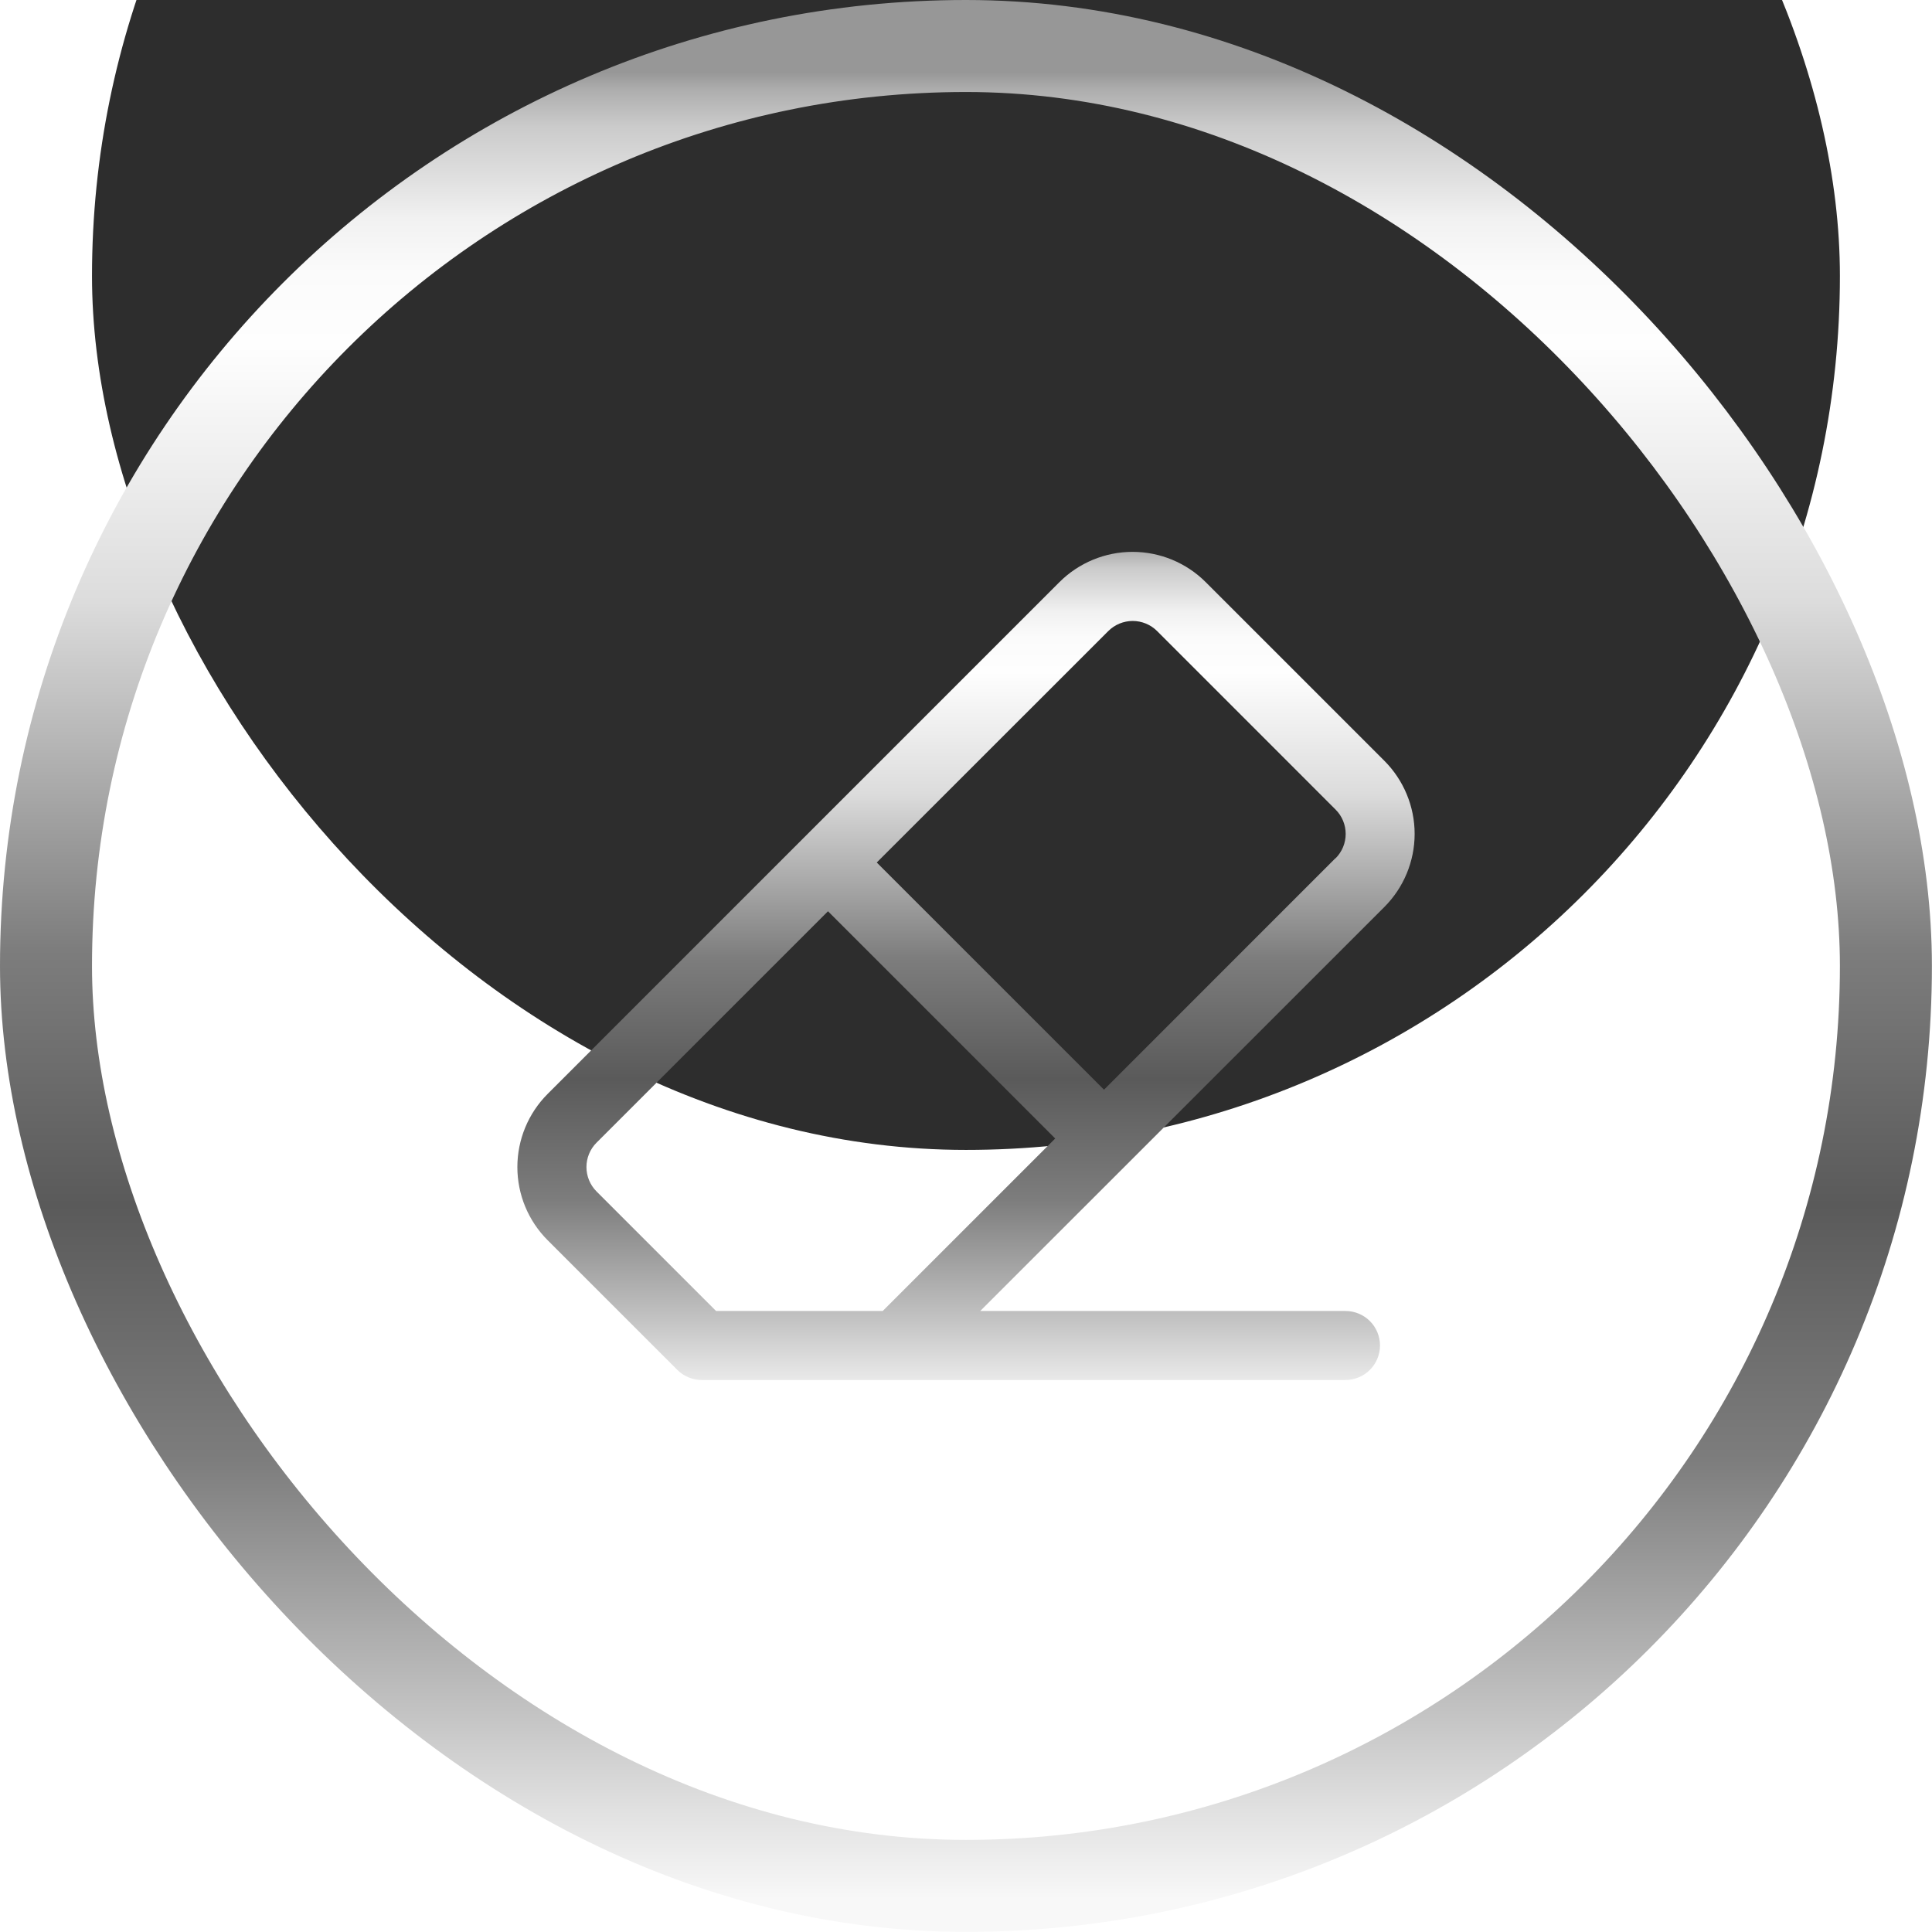 <svg width="42" height="42" viewBox="0 0 42 42" fill="none" xmlns="http://www.w3.org/2000/svg">
<g filter="url(#filter0_i_2899_123)">
<rect x="2" y="2" width="37.998" height="37.998" rx="18.999" fill="#2D2D2D"/>
</g>
<rect x="1" y="1" width="39.998" height="39.998" rx="19.999" stroke="url(#paint0_linear_2899_123)" stroke-width="2"/>
<path d="M30.093 16.537L26.212 12.656C25.79 12.234 25.218 11.997 24.621 11.997C24.025 11.997 23.452 12.234 23.03 12.656L11.906 23.78C11.484 24.202 11.247 24.775 11.247 25.371C11.247 25.968 11.484 26.54 11.906 26.962L14.724 29.78C14.794 29.85 14.877 29.906 14.969 29.943C15.06 29.981 15.158 30 15.257 30H29.25C29.449 30 29.64 29.921 29.78 29.78C29.921 29.64 30 29.449 30 29.25C30 29.051 29.921 28.86 29.78 28.719C29.64 28.579 29.449 28.5 29.25 28.5H21.309L30.093 19.719C30.515 19.297 30.753 18.725 30.753 18.128C30.753 17.532 30.515 16.959 30.093 16.537ZM19.189 28.5H15.567L12.968 25.901C12.828 25.76 12.749 25.57 12.749 25.371C12.749 25.172 12.828 24.981 12.968 24.841L18 19.81L22.939 24.75L19.189 28.5ZM29.032 18.656L24 23.689L19.06 18.75L24.093 13.719C24.163 13.649 24.246 13.594 24.337 13.556C24.428 13.519 24.526 13.499 24.624 13.499C24.723 13.499 24.82 13.519 24.911 13.556C25.002 13.594 25.085 13.649 25.155 13.719L29.034 17.599C29.175 17.739 29.254 17.93 29.254 18.129C29.254 18.328 29.175 18.518 29.034 18.659L29.032 18.656Z" fill="url(#paint1_linear_2899_123)"/>
<defs>
<filter id="filter0_i_2899_123" x="0" y="-4" width="41.998" height="45.998" filterUnits="userSpaceOnUse" color-interpolation-filters="sRGB">
<feFlood flood-opacity="0" result="BackgroundImageFix"/>
<feBlend mode="normal" in="SourceGraphic" in2="BackgroundImageFix" result="shape"/>
<feColorMatrix in="SourceAlpha" type="matrix" values="0 0 0 0 0 0 0 0 0 0 0 0 0 0 0 0 0 0 127 0" result="hardAlpha"/>
<feOffset dy="-15"/>
<feGaussianBlur stdDeviation="2"/>
<feComposite in2="hardAlpha" operator="arithmetic" k2="-1" k3="1"/>
<feColorMatrix type="matrix" values="0 0 0 0 0 0 0 0 0 0 0 0 0 0 0 0 0 0 1 0"/>
<feBlend mode="normal" in2="shape" result="effect1_innerShadow_2899_123"/>
</filter>
<linearGradient id="paint0_linear_2899_123" x1="20.999" y1="1.567" x2="20.999" y2="41.281" gradientUnits="userSpaceOnUse">
<stop stop-color="#979797"/>
<stop offset="0.01" stop-color="#AEAEAE"/>
<stop offset="0.03" stop-color="#CBCBCB"/>
<stop offset="0.06" stop-color="#E1E1E1"/>
<stop offset="0.08" stop-color="#F1F1F1"/>
<stop offset="0.11" stop-color="#FBFBFB"/>
<stop offset="0.15" stop-color="#FEFEFE"/>
<stop offset="0.29" stop-color="#DCDCDC"/>
<stop offset="0.48" stop-color="#7D7D7D"/>
<stop offset="0.62" stop-color="#5A5A5A"/>
<stop offset="0.76" stop-color="#7D7D7D"/>
<stop offset="0.9" stop-color="#C4C4C4"/>
<stop offset="0.95" stop-color="#E0E0E0"/>
<stop offset="1" stop-color="#F8F8F8"/>
</linearGradient>
<linearGradient id="paint1_linear_2899_123" x1="21" y1="11.792" x2="21" y2="30.608" gradientUnits="userSpaceOnUse">
<stop stop-color="#979797"/>
<stop offset="0.01" stop-color="#AEAEAE"/>
<stop offset="0.03" stop-color="#CBCBCB"/>
<stop offset="0.06" stop-color="#E1E1E1"/>
<stop offset="0.08" stop-color="#F1F1F1"/>
<stop offset="0.11" stop-color="#FBFBFB"/>
<stop offset="0.15" stop-color="#FEFEFE"/>
<stop offset="0.29" stop-color="#DCDCDC"/>
<stop offset="0.48" stop-color="#7D7D7D"/>
<stop offset="0.62" stop-color="#5A5A5A"/>
<stop offset="0.76" stop-color="#7D7D7D"/>
<stop offset="0.9" stop-color="#C4C4C4"/>
<stop offset="0.95" stop-color="#E0E0E0"/>
<stop offset="1" stop-color="#F8F8F8"/>
</linearGradient>
</defs>
</svg>
